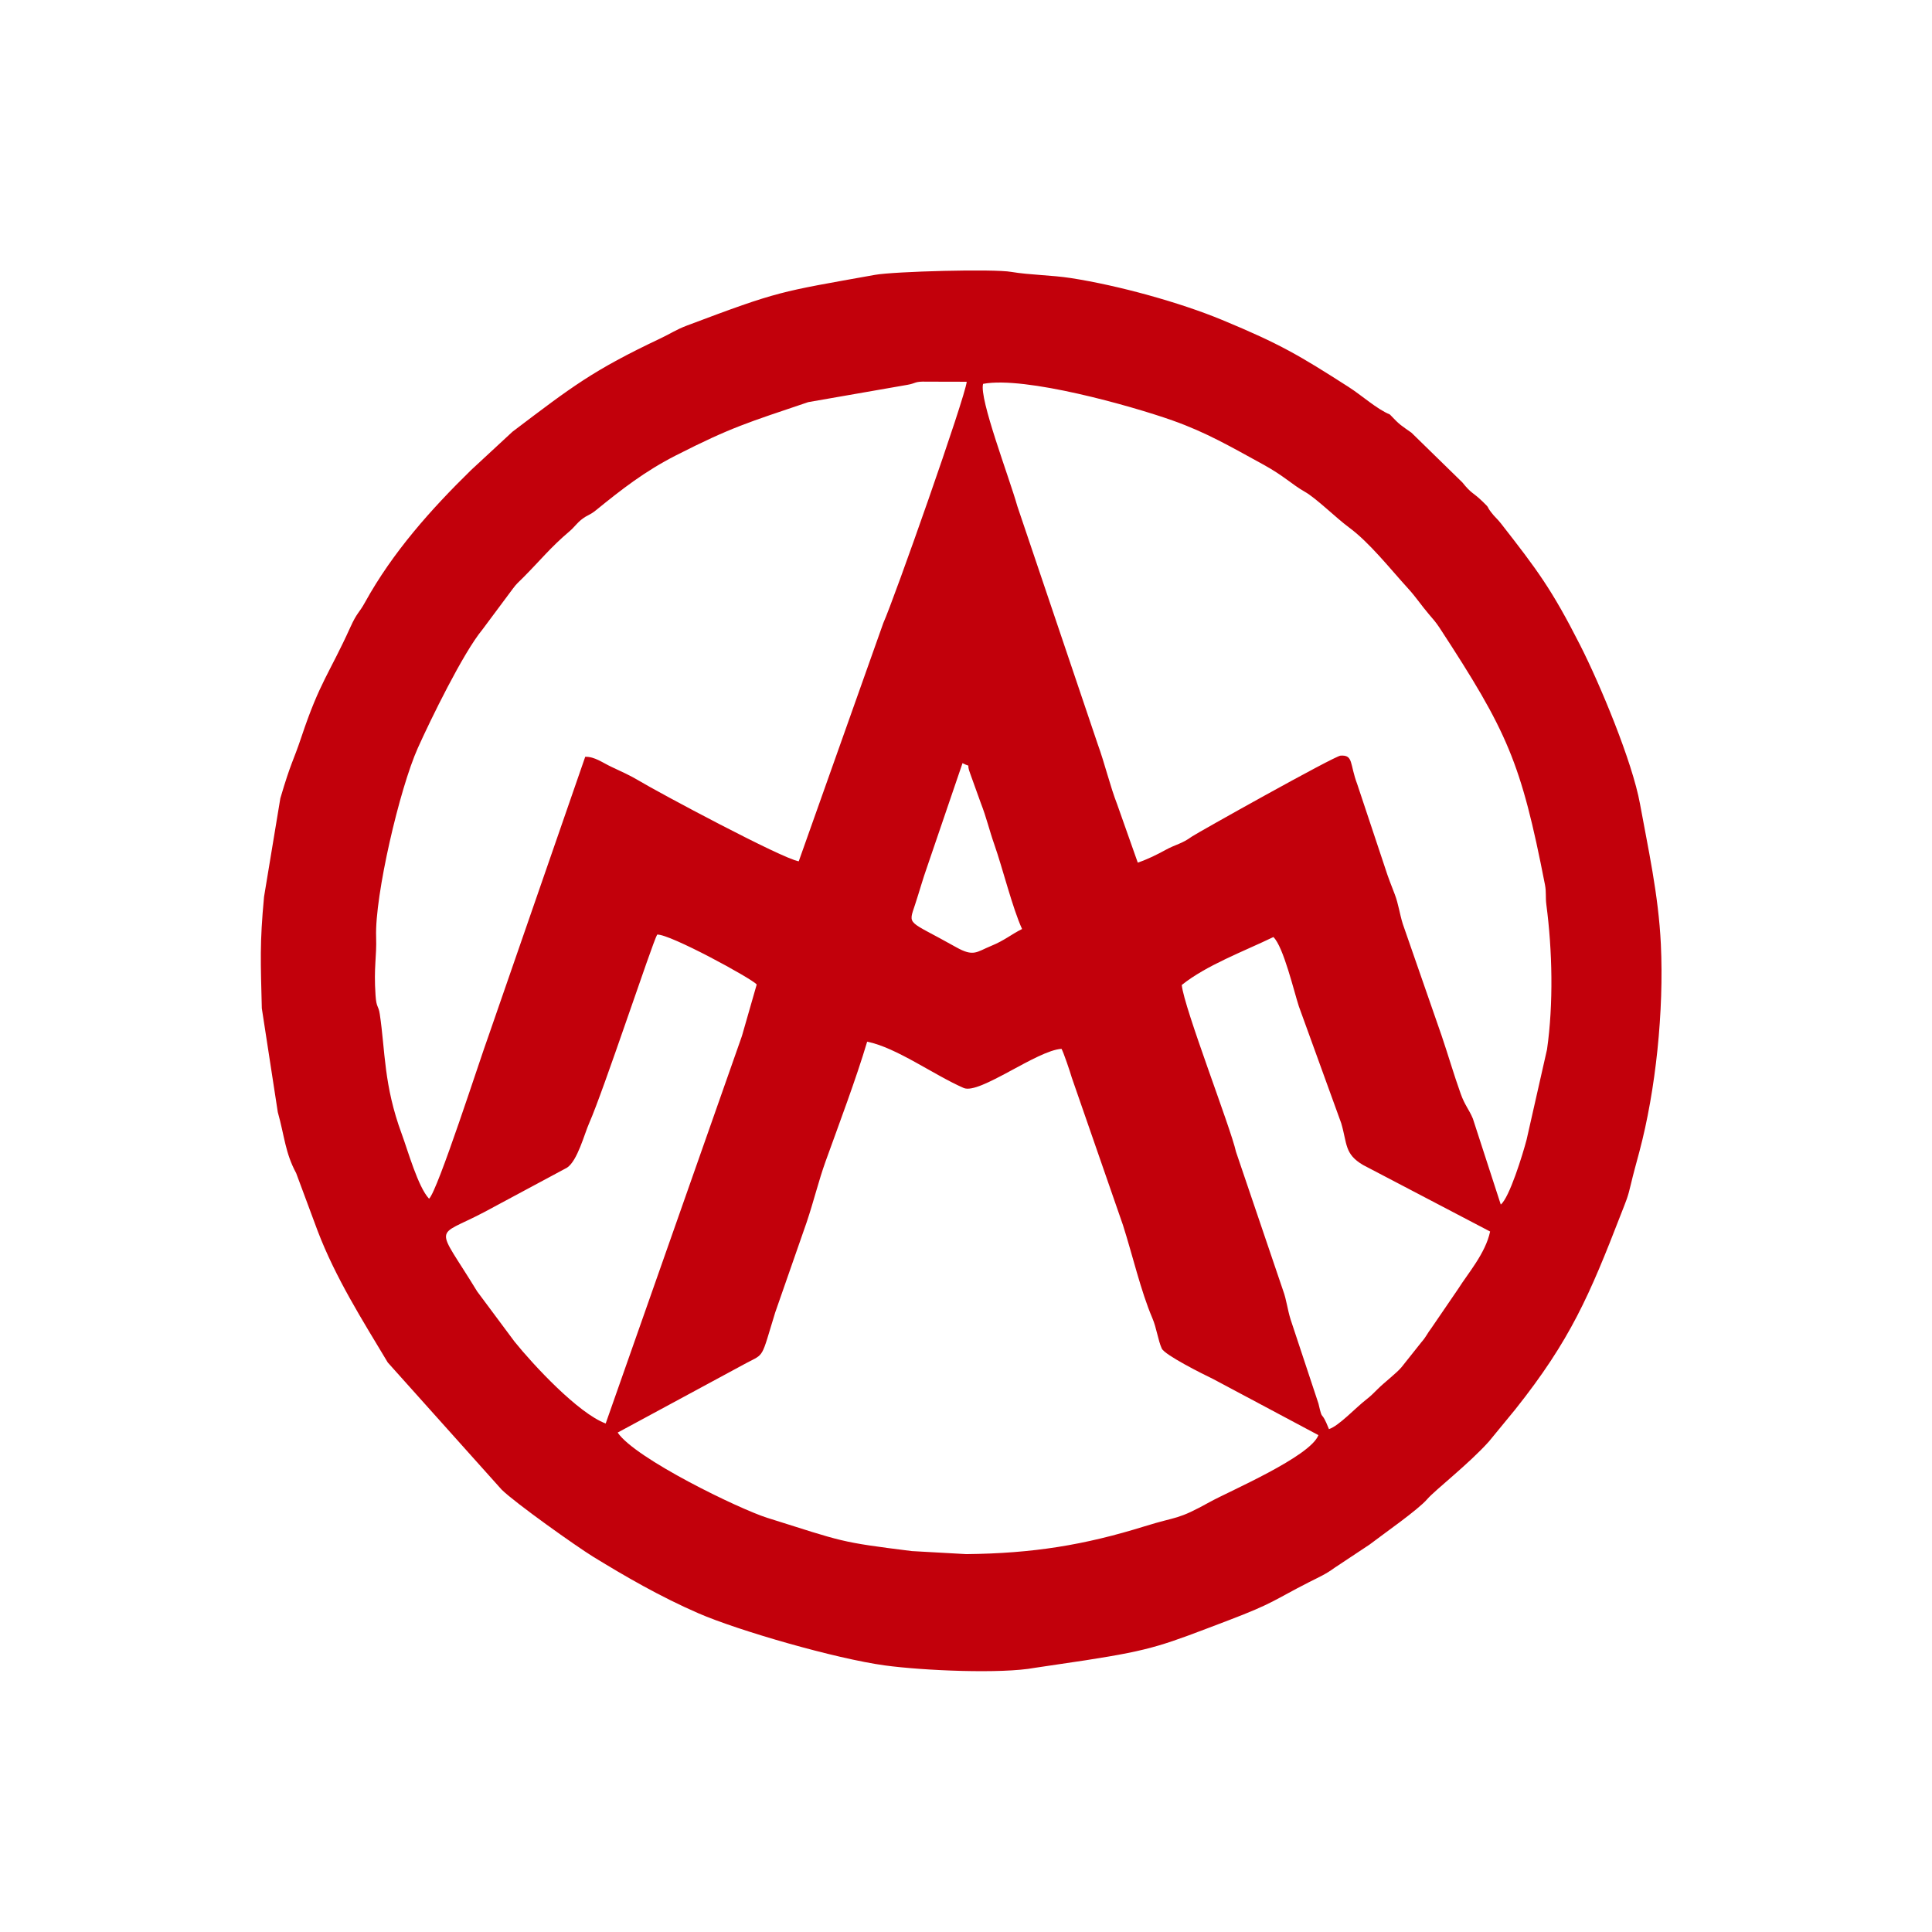 <svg width="200" height="200" viewBox="0 0 200 200" fill="none" xmlns="http://www.w3.org/2000/svg">
<path fill-rule="evenodd" clip-rule="evenodd" d="M63.942 148.299L77.255 141.107C79.17 140.09 78.76 140.725 80.246 135.876L83.507 126.523C84.236 124.361 84.752 122.205 85.457 120.246C86.871 116.319 88.64 111.635 89.768 107.834C92.795 108.438 96.69 111.29 99.759 112.627C101.388 113.336 107.329 108.734 109.888 108.575C110.085 108.904 110.79 110.982 110.954 111.564L116.253 126.836C117.237 129.917 118.103 133.672 119.286 136.438C119.735 137.486 119.879 138.752 120.267 139.601C120.576 140.275 124.571 142.273 125.576 142.751L136.482 148.564C135.649 150.786 127.265 154.366 125.282 155.463C121.76 157.412 122.05 156.895 118.488 158.003C112.251 159.942 106.931 160.811 100.026 160.882L94.39 160.567C86.829 159.618 87.407 159.635 79.422 157.124C76.552 156.221 65.754 150.993 63.942 148.3V148.299ZM122.335 101.967C124.882 99.92 128.724 98.501 131.82 97.003C132.862 97.988 133.965 102.684 134.459 104.183L138.842 116.27C139.475 118.408 139.162 119.462 141.111 120.603L154.256 127.486C153.78 129.75 151.935 131.851 150.953 133.419L148.167 137.497C147.771 138.001 147.658 138.357 147.146 138.94L145.077 141.542C144.564 142.152 143.346 143.075 142.648 143.766C142.205 144.205 141.926 144.496 141.507 144.821C140.29 145.761 138.644 147.579 137.574 147.943C136.684 145.707 136.968 147.381 136.488 145.303L133.611 136.618C133.271 135.54 133.178 134.546 132.829 133.607L127.948 119.227C127.408 116.755 122.576 104.361 122.335 101.967V101.967ZM62.701 147.359C59.869 146.31 55.221 141.315 53.262 138.882L49.397 133.69C45.042 126.556 44.91 128.227 50.121 125.481L58.7 120.877C59.784 120.158 60.489 117.401 60.987 116.276C62.487 112.885 67.5 97.689 68.029 96.749C69.3 96.652 77.794 101.283 78.336 101.911L76.827 107.167C76.804 107.236 76.782 107.308 76.759 107.377L62.701 147.359V147.359ZM105.805 96.171C104.675 96.729 104.01 97.345 102.596 97.923C101.083 98.543 100.801 99.081 98.966 98.047C93.885 95.186 93.997 95.875 94.742 93.6C95.204 92.189 95.517 91.032 95.944 89.832L99.639 79.001C100.693 79.543 99.934 78.801 100.448 80.121L101.525 83.111C102.135 84.675 102.391 85.881 102.946 87.462C103.781 89.839 104.822 94.03 105.804 96.171L105.805 96.171ZM123.379 86.604C122.295 87.388 121.767 87.376 120.646 87.99C119.775 88.466 118.849 88.934 117.782 89.299L115.652 83.272C114.913 81.376 114.373 79.061 113.63 77.019L105.315 52.4C104.473 49.408 101.34 41.26 101.77 39.737C106.095 38.916 117.091 42.011 121.358 43.519C124.928 44.782 127.461 46.28 130.743 48.073C132.933 49.27 133.736 50.152 135.077 50.909C136.253 51.573 138.335 53.633 139.621 54.58C141.785 56.172 143.855 58.827 145.827 60.989C146.561 61.794 147.16 62.698 147.905 63.568C148.266 63.989 148.65 64.418 148.999 64.953C156.052 75.75 157.449 78.859 159.935 91.588C160.085 92.361 159.975 92.864 160.078 93.649C160.701 98.379 160.822 103.912 160.147 108.638L158.033 117.979C157.629 119.52 156.247 123.998 155.359 124.693L152.472 115.802C152.07 114.832 151.647 114.444 151.211 113.226C150.498 111.233 149.927 109.254 149.241 107.226L145.216 95.644C144.879 94.562 144.777 93.606 144.387 92.583C143.999 91.563 143.714 90.886 143.384 89.839L140.499 81.172C139.708 79.073 140.118 78.134 138.773 78.223C138.123 78.266 123.824 86.281 123.378 86.604L123.379 86.604ZM44.416 124.09C43.275 122.884 42.216 119.086 41.588 117.388C39.716 112.326 39.885 108.785 39.317 104.994C39.17 104.015 38.967 104.391 38.875 103.024C38.676 100.058 39.008 99.095 38.936 96.984C38.79 92.716 41.36 81.649 43.258 77.423C44.541 74.565 47.934 67.593 49.935 65.177L53.096 60.934C53.463 60.431 53.694 60.255 54.154 59.794C55.923 58.02 56.995 56.658 58.953 55.002C59.459 54.574 59.704 54.166 60.209 53.773C60.871 53.257 60.995 53.386 61.702 52.813C64.341 50.669 66.753 48.779 69.998 47.129C75.714 44.223 77.391 43.751 83.669 41.628L93.955 39.834C94.871 39.674 94.625 39.471 95.935 39.509L100.075 39.519C99.916 41.143 92.565 61.992 91.442 64.492L82.686 89.162C81.008 88.903 68.16 82.036 66.075 80.778C65.301 80.311 64.24 79.822 63.324 79.398C62.383 78.963 61.563 78.313 60.582 78.343L50.574 107.228C49.714 109.563 45.299 123.319 44.416 124.089L44.416 124.09ZM143.874 42.904C142.509 42.341 140.993 40.945 139.599 40.054C134.539 36.816 132.54 35.615 126.503 33.115C122.185 31.327 115.834 29.553 110.813 28.779C108.888 28.482 106.594 28.466 104.696 28.148C102.872 27.817 92.577 28.095 90.578 28.453C80.643 30.235 80.725 30.081 71.126 33.696C69.991 34.123 69.463 34.514 68.343 35.044C61.391 38.336 59.271 39.979 53.046 44.697L48.778 48.65C44.606 52.73 40.638 57.186 37.79 62.347C37.145 63.516 36.976 63.367 36.26 64.948C34.082 69.755 33.109 70.578 31.201 76.294C30.343 78.861 30.141 78.832 29.019 82.647L27.334 92.834C26.875 97.701 26.986 99.568 27.103 104.379L28.757 115.128C29.465 117.649 29.511 119.311 30.66 121.446L32.884 127.426C34.746 132.302 37.498 136.631 40.139 141.041L51.933 154.209C53.357 155.605 59.69 160.101 61.417 161.161C64.712 163.182 68.339 165.284 72.306 167.009C76.412 168.795 86.509 171.712 91.608 172.405C95.574 172.944 103.686 173.296 107.119 172.653L112.408 171.867C119.461 170.774 120.429 170.297 127.119 167.756C131.883 165.947 131.863 165.643 135.512 163.785C136.525 163.27 137.261 162.958 138.143 162.304L141.77 159.898C143.181 158.814 146.8 156.298 147.749 155.188C148.533 154.271 152.045 151.554 154.128 149.228L156.848 145.917C162.562 138.736 164.549 134.086 167.822 125.633C168.355 124.255 168.504 123.997 168.843 122.53C169.049 121.636 169.43 120.263 169.701 119.246C171.409 112.843 172.256 104.636 171.932 97.753C171.689 92.607 170.587 87.715 169.771 83.212C168.978 78.837 165.62 70.808 163.586 66.804C160.613 60.955 159.126 58.991 155.364 54.171C154.991 53.693 154.738 53.53 154.338 52.997C153.825 52.312 154.279 52.691 153.494 51.933C152.417 50.894 152.369 51.169 151.379 49.936L146.111 44.791C145.02 44.015 144.961 44.054 143.875 42.904L143.874 42.904Z" fill="#C2000B"/>
</svg>
